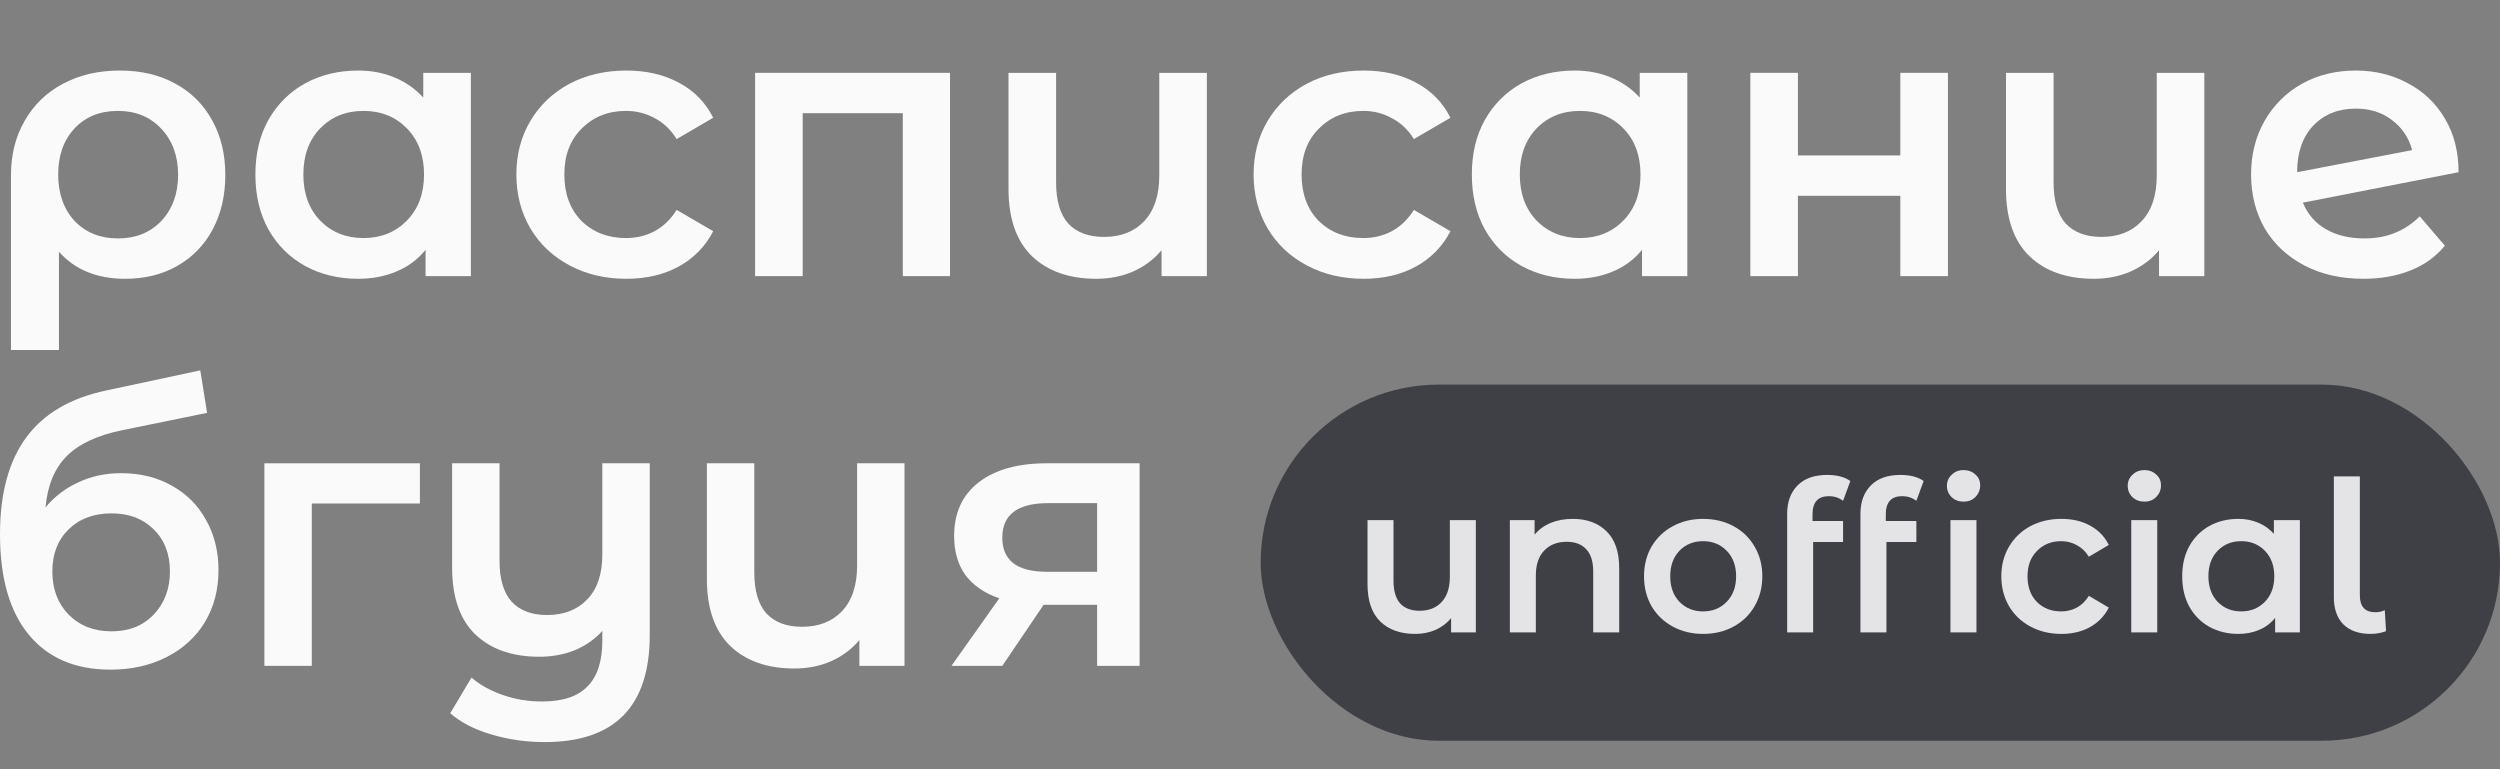 <svg width="351" height="108" viewBox="0 0 351 108" fill="none" xmlns="http://www.w3.org/2000/svg">
<rect x="0" y="0" width="351" height="108" fill="#808080" stroke="none"/>
<path d="M331.981 33.476C335.081 33.476 337.664 32.443 339.731 30.376L343.259 34.492C342.011 36.024 340.408 37.182 338.448 37.966C336.488 38.75 334.279 39.142 331.82 39.142C328.684 39.142 325.923 38.519 323.535 37.271C321.148 36.024 319.295 34.296 317.977 32.087C316.694 29.842 316.052 27.312 316.052 24.497C316.052 21.717 316.676 19.223 317.923 17.014C319.206 14.769 320.952 13.023 323.161 11.776C325.406 10.528 327.936 9.905 330.751 9.905C333.424 9.905 335.847 10.493 338.02 11.669C340.23 12.809 341.976 14.466 343.259 16.64C344.541 18.778 345.183 21.29 345.183 24.176L323.322 28.452C323.999 30.091 325.085 31.338 326.582 32.194C328.079 33.049 329.878 33.476 331.981 33.476ZM330.751 15.25C328.292 15.25 326.297 16.052 324.765 17.655C323.268 19.259 322.52 21.414 322.52 24.123V24.176L338.662 21.076C338.199 19.33 337.254 17.922 335.829 16.853C334.439 15.784 332.747 15.25 330.751 15.25Z" fill="#FAFAFA"/>
<path d="M309.488 10.226V38.768H303.128V35.133C302.059 36.416 300.723 37.414 299.119 38.126C297.551 38.803 295.841 39.142 293.988 39.142C290.175 39.142 287.164 38.091 284.955 35.988C282.746 33.85 281.641 30.697 281.641 26.528V10.226H288.322V25.619C288.322 28.185 288.892 30.109 290.033 31.392C291.209 32.639 292.883 33.263 295.057 33.263C297.409 33.263 299.279 32.532 300.669 31.071C302.095 29.574 302.807 27.436 302.807 24.657V10.226H309.488Z" fill="#FAFAFA"/>
<path d="M245.748 10.226H252.429V21.824H266.807V10.226H273.489V38.768H266.807V27.49H252.429V38.768H245.748V10.226Z" fill="#FAFAFA"/>
<path d="M236.899 10.226V38.768H230.539V35.08C229.434 36.434 228.062 37.45 226.423 38.127C224.82 38.803 223.038 39.142 221.078 39.142C218.299 39.142 215.805 38.536 213.595 37.325C211.422 36.113 209.711 34.403 208.464 32.194C207.252 29.984 206.647 27.419 206.647 24.497C206.647 21.575 207.252 19.027 208.464 16.853C209.711 14.644 211.422 12.934 213.595 11.722C215.805 10.511 218.299 9.905 221.078 9.905C222.931 9.905 224.624 10.226 226.156 10.867C227.724 11.508 229.078 12.453 230.218 13.7V10.226H236.899ZM221.827 33.423C224.285 33.423 226.316 32.603 227.92 30.964C229.523 29.325 230.325 27.169 230.325 24.497C230.325 21.824 229.523 19.668 227.92 18.029C226.316 16.39 224.285 15.571 221.827 15.571C219.368 15.571 217.337 16.39 215.733 18.029C214.165 19.668 213.381 21.824 213.381 24.497C213.381 27.169 214.165 29.325 215.733 30.964C217.337 32.603 219.368 33.423 221.827 33.423Z" fill="#FAFAFA"/>
<path d="M191.454 39.142C188.496 39.142 185.842 38.519 183.49 37.271C181.138 36.024 179.303 34.296 177.985 32.087C176.666 29.842 176.007 27.312 176.007 24.497C176.007 21.682 176.666 19.169 177.985 16.96C179.303 14.751 181.12 13.023 183.436 11.776C185.788 10.528 188.461 9.905 191.454 9.905C194.269 9.905 196.728 10.475 198.83 11.615C200.968 12.755 202.572 14.395 203.641 16.533L198.509 19.526C197.69 18.207 196.656 17.227 195.409 16.586C194.198 15.909 192.861 15.571 191.4 15.571C188.906 15.571 186.839 16.39 185.2 18.029C183.561 19.633 182.742 21.789 182.742 24.497C182.742 27.205 183.543 29.378 185.147 31.018C186.786 32.621 188.871 33.423 191.4 33.423C192.861 33.423 194.198 33.102 195.409 32.461C196.656 31.784 197.69 30.786 198.509 29.468L203.641 32.461C202.536 34.599 200.915 36.256 198.777 37.432C196.674 38.572 194.233 39.142 191.454 39.142Z" fill="#FAFAFA"/>
<path d="M169.443 10.226V38.768H163.082V35.133C162.013 36.416 160.677 37.414 159.074 38.126C157.506 38.803 155.795 39.142 153.942 39.142C150.13 39.142 147.119 38.091 144.909 35.988C142.7 33.85 141.595 30.697 141.595 26.528V10.226H148.277V25.619C148.277 28.185 148.847 30.109 149.987 31.392C151.163 32.639 152.838 33.263 155.011 33.263C157.363 33.263 159.234 32.532 160.624 31.071C162.049 29.574 162.762 27.436 162.762 24.657V10.226H169.443Z" fill="#FAFAFA"/>
<path d="M133.382 10.226V38.768H126.754V15.891H112.697V38.768H106.016V10.226H133.382Z" fill="#FAFAFA"/>
<path d="M87.947 39.142C84.989 39.142 82.334 38.519 79.983 37.271C77.631 36.024 75.796 34.296 74.477 32.087C73.159 29.842 72.499 27.312 72.499 24.497C72.499 21.682 73.159 19.169 74.477 16.96C75.796 14.751 77.613 13.023 79.929 11.776C82.281 10.528 84.953 9.905 87.947 9.905C90.762 9.905 93.22 10.475 95.323 11.615C97.461 12.755 99.064 14.395 100.133 16.533L95.002 19.526C94.182 18.207 93.149 17.227 91.902 16.586C90.69 15.909 89.354 15.571 87.893 15.571C85.399 15.571 83.332 16.39 81.693 18.029C80.054 19.633 79.234 21.789 79.234 24.497C79.234 27.205 80.036 29.378 81.639 31.018C83.279 32.621 85.363 33.423 87.893 33.423C89.354 33.423 90.69 33.102 91.902 32.461C93.149 31.784 94.182 30.786 95.002 29.468L100.133 32.461C99.029 34.599 97.407 36.256 95.269 37.432C93.167 38.572 90.726 39.142 87.947 39.142Z" fill="#FAFAFA"/>
<path d="M66.11 10.226V38.768H59.749V35.08C58.645 36.434 57.273 37.45 55.633 38.127C54.03 38.803 52.248 39.142 50.288 39.142C47.509 39.142 45.015 38.536 42.806 37.325C40.632 36.113 38.921 34.403 37.674 32.194C36.463 29.984 35.857 27.419 35.857 24.497C35.857 21.575 36.463 19.027 37.674 16.853C38.921 14.644 40.632 12.934 42.806 11.722C45.015 10.511 47.509 9.905 50.288 9.905C52.141 9.905 53.834 10.226 55.366 10.867C56.934 11.508 58.288 12.453 59.428 13.7V10.226H66.11ZM51.037 33.423C53.495 33.423 55.527 32.603 57.13 30.964C58.734 29.325 59.535 27.169 59.535 24.497C59.535 21.824 58.734 19.668 57.13 18.029C55.527 16.39 53.495 15.571 51.037 15.571C48.578 15.571 46.547 16.39 44.944 18.029C43.376 19.668 42.592 21.824 42.592 24.497C42.592 27.169 43.376 29.325 44.944 30.964C46.547 32.603 48.578 33.423 51.037 33.423Z" fill="#FAFAFA"/>
<path d="M16.828 9.905C19.785 9.905 22.369 10.511 24.578 11.722C26.823 12.934 28.551 14.644 29.763 16.853C31.01 19.063 31.634 21.628 31.634 24.55C31.634 27.436 31.046 29.984 29.87 32.194C28.694 34.403 27.037 36.113 24.899 37.325C22.797 38.536 20.356 39.142 17.576 39.142C13.621 39.142 10.521 37.877 8.276 35.347V49.137H1.541V24.604C1.541 21.717 2.183 19.169 3.465 16.96C4.748 14.715 6.53 12.987 8.81 11.776C11.127 10.528 13.799 9.905 16.828 9.905ZM16.561 33.476C19.055 33.476 21.086 32.657 22.654 31.018C24.222 29.343 25.006 27.187 25.006 24.55C25.006 21.913 24.222 19.758 22.654 18.083C21.086 16.408 19.055 15.571 16.561 15.571C14.031 15.571 11.999 16.39 10.467 18.029C8.935 19.668 8.169 21.824 8.169 24.497C8.169 27.169 8.935 29.343 10.467 31.018C12.035 32.657 14.066 33.476 16.561 33.476Z" fill="#FAFAFA"/>
<path d="M160 65.047V93.485H154.035V84.911H146.527L140.722 93.485H133.586L140.296 84.006C138.237 83.296 136.657 82.213 135.556 80.757C134.491 79.266 133.959 77.438 133.959 75.272C133.959 72.006 135.112 69.485 137.42 67.71C139.728 65.935 142.905 65.047 146.953 65.047H160ZM147.166 70.639C142.87 70.639 140.722 72.254 140.722 75.485C140.722 78.68 142.799 80.278 146.953 80.278H154.035V70.639H147.166Z" fill="#FAFAFA"/>
<path d="M126.993 65.047V93.485H120.655V89.864C119.59 91.142 118.259 92.136 116.661 92.846C115.099 93.521 113.395 93.858 111.549 93.858C107.75 93.858 104.75 92.811 102.549 90.716C100.348 88.586 99.247 85.444 99.247 81.29V65.047H105.904V80.385C105.904 82.941 106.472 84.858 107.608 86.136C108.78 87.379 110.448 88 112.614 88C114.957 88 116.821 87.272 118.206 85.817C119.626 84.326 120.336 82.195 120.336 79.426V65.047H126.993Z" fill="#FAFAFA"/>
<path d="M91.223 65.047V89.172C91.223 99.183 86.306 104.189 76.472 104.189C73.88 104.189 71.395 103.834 69.016 103.124C66.673 102.45 64.738 101.456 63.212 100.142L66.194 95.136C67.401 96.166 68.874 96.982 70.614 97.586C72.354 98.189 74.182 98.491 76.099 98.491C79.01 98.491 81.141 97.781 82.49 96.361C83.874 94.976 84.567 92.829 84.567 89.917V88.586C83.501 89.757 82.206 90.663 80.679 91.302C79.152 91.905 77.501 92.207 75.726 92.207C71.927 92.207 68.927 91.16 66.726 89.065C64.561 86.971 63.478 83.829 63.478 79.639V65.047H70.135V78.787C70.135 81.308 70.703 83.207 71.839 84.485C73.01 85.728 74.661 86.349 76.791 86.349C79.17 86.349 81.052 85.621 82.436 84.166C83.857 82.71 84.567 80.598 84.567 77.828V65.047H91.223Z" fill="#FAFAFA"/>
<path d="M58.952 70.692H43.775V93.485H37.118V65.047H58.952V70.692Z" fill="#FAFAFA"/>
<path d="M16.988 66.432C19.686 66.432 22.065 67.018 24.124 68.189C26.183 69.326 27.781 70.923 28.917 72.982C30.089 75.041 30.675 77.402 30.675 80.065C30.675 82.799 30.036 85.231 28.758 87.361C27.479 89.456 25.686 91.089 23.379 92.26C21.071 93.432 18.444 94.018 15.497 94.018C10.562 94.018 6.746 92.385 4.047 89.118C1.349 85.852 0 81.148 0 75.006C0 69.29 1.225 64.763 3.675 61.426C6.124 58.089 9.87 55.888 14.911 54.822L28.118 52L29.077 57.965L17.095 60.414C13.651 61.124 11.077 62.331 9.373 64.035C7.669 65.74 6.675 68.136 6.391 71.225C7.669 69.698 9.213 68.527 11.024 67.71C12.834 66.858 14.822 66.432 16.988 66.432ZM15.657 88.639C18.107 88.639 20.077 87.858 21.568 86.296C23.095 84.698 23.858 82.675 23.858 80.225C23.858 77.775 23.095 75.805 21.568 74.314C20.077 72.823 18.107 72.077 15.657 72.077C13.172 72.077 11.166 72.823 9.639 74.314C8.112 75.805 7.349 77.775 7.349 80.225C7.349 82.71 8.112 84.734 9.639 86.296C11.201 87.858 13.207 88.639 15.657 88.639Z" fill="#FAFAFA"/>
<rect x="177" y="54" width="174" height="50" rx="25" fill="#3F3F46"/>
<path d="M207.206 73.027V88.793H203.733V86.786C203.149 87.494 202.42 88.045 201.544 88.439C200.668 88.813 199.725 89 198.713 89C196.631 89 194.987 88.419 193.78 87.258C192.593 86.077 192 84.335 192 82.032V73.027H195.648V81.53C195.648 82.947 195.96 84.01 196.582 84.719C197.224 85.408 198.129 85.752 199.297 85.752C200.6 85.752 201.632 85.349 202.39 84.542C203.169 83.715 203.558 82.534 203.558 80.999V73.027H207.206Z" fill="#E4E4E7"/>
<path d="M220.826 72.85C222.792 72.85 224.368 73.43 225.555 74.592C226.742 75.753 227.335 77.475 227.335 79.759V88.793H223.687V80.231C223.687 78.853 223.366 77.82 222.724 77.131C222.081 76.422 221.167 76.068 219.98 76.068C218.637 76.068 217.577 76.481 216.799 77.308C216.02 78.115 215.631 79.286 215.631 80.822V88.793H211.983V73.027H215.456V75.064C216.059 74.336 216.818 73.785 217.733 73.411C218.647 73.037 219.678 72.85 220.826 72.85Z" fill="#E4E4E7"/>
<path d="M239.11 89C237.534 89 236.114 88.656 234.849 87.967C233.584 87.278 232.592 86.323 231.872 85.103C231.172 83.863 230.821 82.465 230.821 80.91C230.821 79.355 231.172 77.968 231.872 76.747C232.592 75.527 233.584 74.572 234.849 73.883C236.114 73.194 237.534 72.85 239.11 72.85C240.706 72.85 242.136 73.194 243.401 73.883C244.666 74.572 245.648 75.527 246.349 76.747C247.069 77.968 247.429 79.355 247.429 80.91C247.429 82.465 247.069 83.863 246.349 85.103C245.648 86.323 244.666 87.278 243.401 87.967C242.136 88.656 240.706 89 239.11 89ZM239.11 85.841C240.453 85.841 241.562 85.388 242.438 84.483C243.313 83.577 243.751 82.386 243.751 80.91C243.751 79.434 243.313 78.243 242.438 77.338C241.562 76.432 240.453 75.98 239.11 75.98C237.768 75.98 236.659 76.432 235.783 77.338C234.927 78.243 234.499 79.434 234.499 80.91C234.499 82.386 234.927 83.577 235.783 84.483C236.659 85.388 237.768 85.841 239.11 85.841Z" fill="#E4E4E7"/>
<path d="M256.784 69.661C255.247 69.661 254.478 70.507 254.478 72.2V73.145H258.768V76.098H254.566V88.793H250.917V72.141C250.917 70.468 251.404 69.139 252.377 68.155C253.349 67.171 254.731 66.679 256.521 66.679C257.903 66.679 258.992 66.965 259.79 67.535L258.768 70.311C258.185 69.878 257.523 69.661 256.784 69.661Z" fill="#E4E4E7"/>
<path d="M267.073 69.661C265.536 69.661 264.767 70.507 264.767 72.2V73.145H269.058V76.098H264.855V88.793H261.207V72.141C261.207 70.468 261.693 69.139 262.666 68.155C263.639 67.171 265.02 66.679 266.81 66.679C268.192 66.679 269.282 66.965 270.079 67.535L269.058 70.311C268.474 69.878 267.812 69.661 267.073 69.661ZM273.844 73.027H277.493V88.793H273.844V73.027ZM275.683 70.429C275.022 70.429 274.467 70.222 274.019 69.809C273.572 69.376 273.348 68.844 273.348 68.214C273.348 67.585 273.572 67.063 274.019 66.65C274.467 66.216 275.022 66 275.683 66C276.345 66 276.899 66.207 277.347 66.62C277.794 67.014 278.018 67.516 278.018 68.126C278.018 68.775 277.794 69.326 277.347 69.779C276.919 70.212 276.364 70.429 275.683 70.429Z" fill="#E4E4E7"/>
<path d="M289.421 89C287.806 89 286.356 88.656 285.072 87.967C283.788 87.278 282.785 86.323 282.066 85.103C281.346 83.863 280.986 82.465 280.986 80.91C280.986 79.355 281.346 77.968 282.066 76.747C282.785 75.527 283.778 74.572 285.043 73.883C286.327 73.194 287.786 72.85 289.421 72.85C290.958 72.85 292.3 73.165 293.448 73.795C294.616 74.424 295.491 75.33 296.075 76.511L293.273 78.164C292.826 77.436 292.261 76.895 291.58 76.54C290.919 76.166 290.189 75.98 289.391 75.98C288.029 75.98 286.901 76.432 286.006 77.338C285.111 78.223 284.663 79.414 284.663 80.91C284.663 82.406 285.101 83.607 285.977 84.512C286.872 85.398 288.01 85.841 289.391 85.841C290.189 85.841 290.919 85.664 291.58 85.309C292.261 84.935 292.826 84.384 293.273 83.656L296.075 85.309C295.472 86.49 294.587 87.406 293.419 88.055C292.271 88.685 290.938 89 289.421 89Z" fill="#E4E4E7"/>
<path d="M299.229 73.027H302.877V88.793H299.229V73.027ZM301.068 70.429C300.406 70.429 299.851 70.222 299.404 69.809C298.956 69.376 298.733 68.844 298.733 68.214C298.733 67.585 298.956 67.063 299.404 66.65C299.851 66.216 300.406 66 301.068 66C301.729 66 302.284 66.207 302.731 66.62C303.179 67.014 303.402 67.516 303.402 68.126C303.402 68.775 303.179 69.326 302.731 69.779C302.303 70.212 301.749 70.429 301.068 70.429Z" fill="#E4E4E7"/>
<path d="M322.901 73.027V88.793H319.428V86.756C318.824 87.504 318.075 88.065 317.18 88.439C316.305 88.813 315.332 89 314.262 89C312.744 89 311.382 88.665 310.176 87.996C308.989 87.327 308.055 86.382 307.374 85.162C306.712 83.941 306.381 82.524 306.381 80.91C306.381 79.296 306.712 77.889 307.374 76.688C308.055 75.468 308.989 74.523 310.176 73.854C311.382 73.184 312.744 72.85 314.262 72.85C315.273 72.85 316.198 73.027 317.034 73.381C317.89 73.736 318.63 74.257 319.253 74.946V73.027H322.901ZM314.67 85.841C316.013 85.841 317.122 85.388 317.998 84.483C318.873 83.577 319.311 82.386 319.311 80.91C319.311 79.434 318.873 78.243 317.998 77.338C317.122 76.432 316.013 75.98 314.67 75.98C313.328 75.98 312.219 76.432 311.343 77.338C310.487 78.243 310.059 79.434 310.059 80.91C310.059 82.386 310.487 83.577 311.343 84.483C312.219 85.388 313.328 85.841 314.67 85.841Z" fill="#E4E4E7"/>
<path d="M332.811 89C331.196 89 329.931 88.557 329.017 87.671C328.122 86.766 327.674 85.496 327.674 83.863V66.886H331.323V83.597C331.323 85.172 332.052 85.959 333.511 85.959C333.998 85.959 334.436 85.861 334.825 85.664L335 88.616C334.319 88.872 333.589 89 332.811 89Z" fill="#E4E4E7"/>
</svg>

